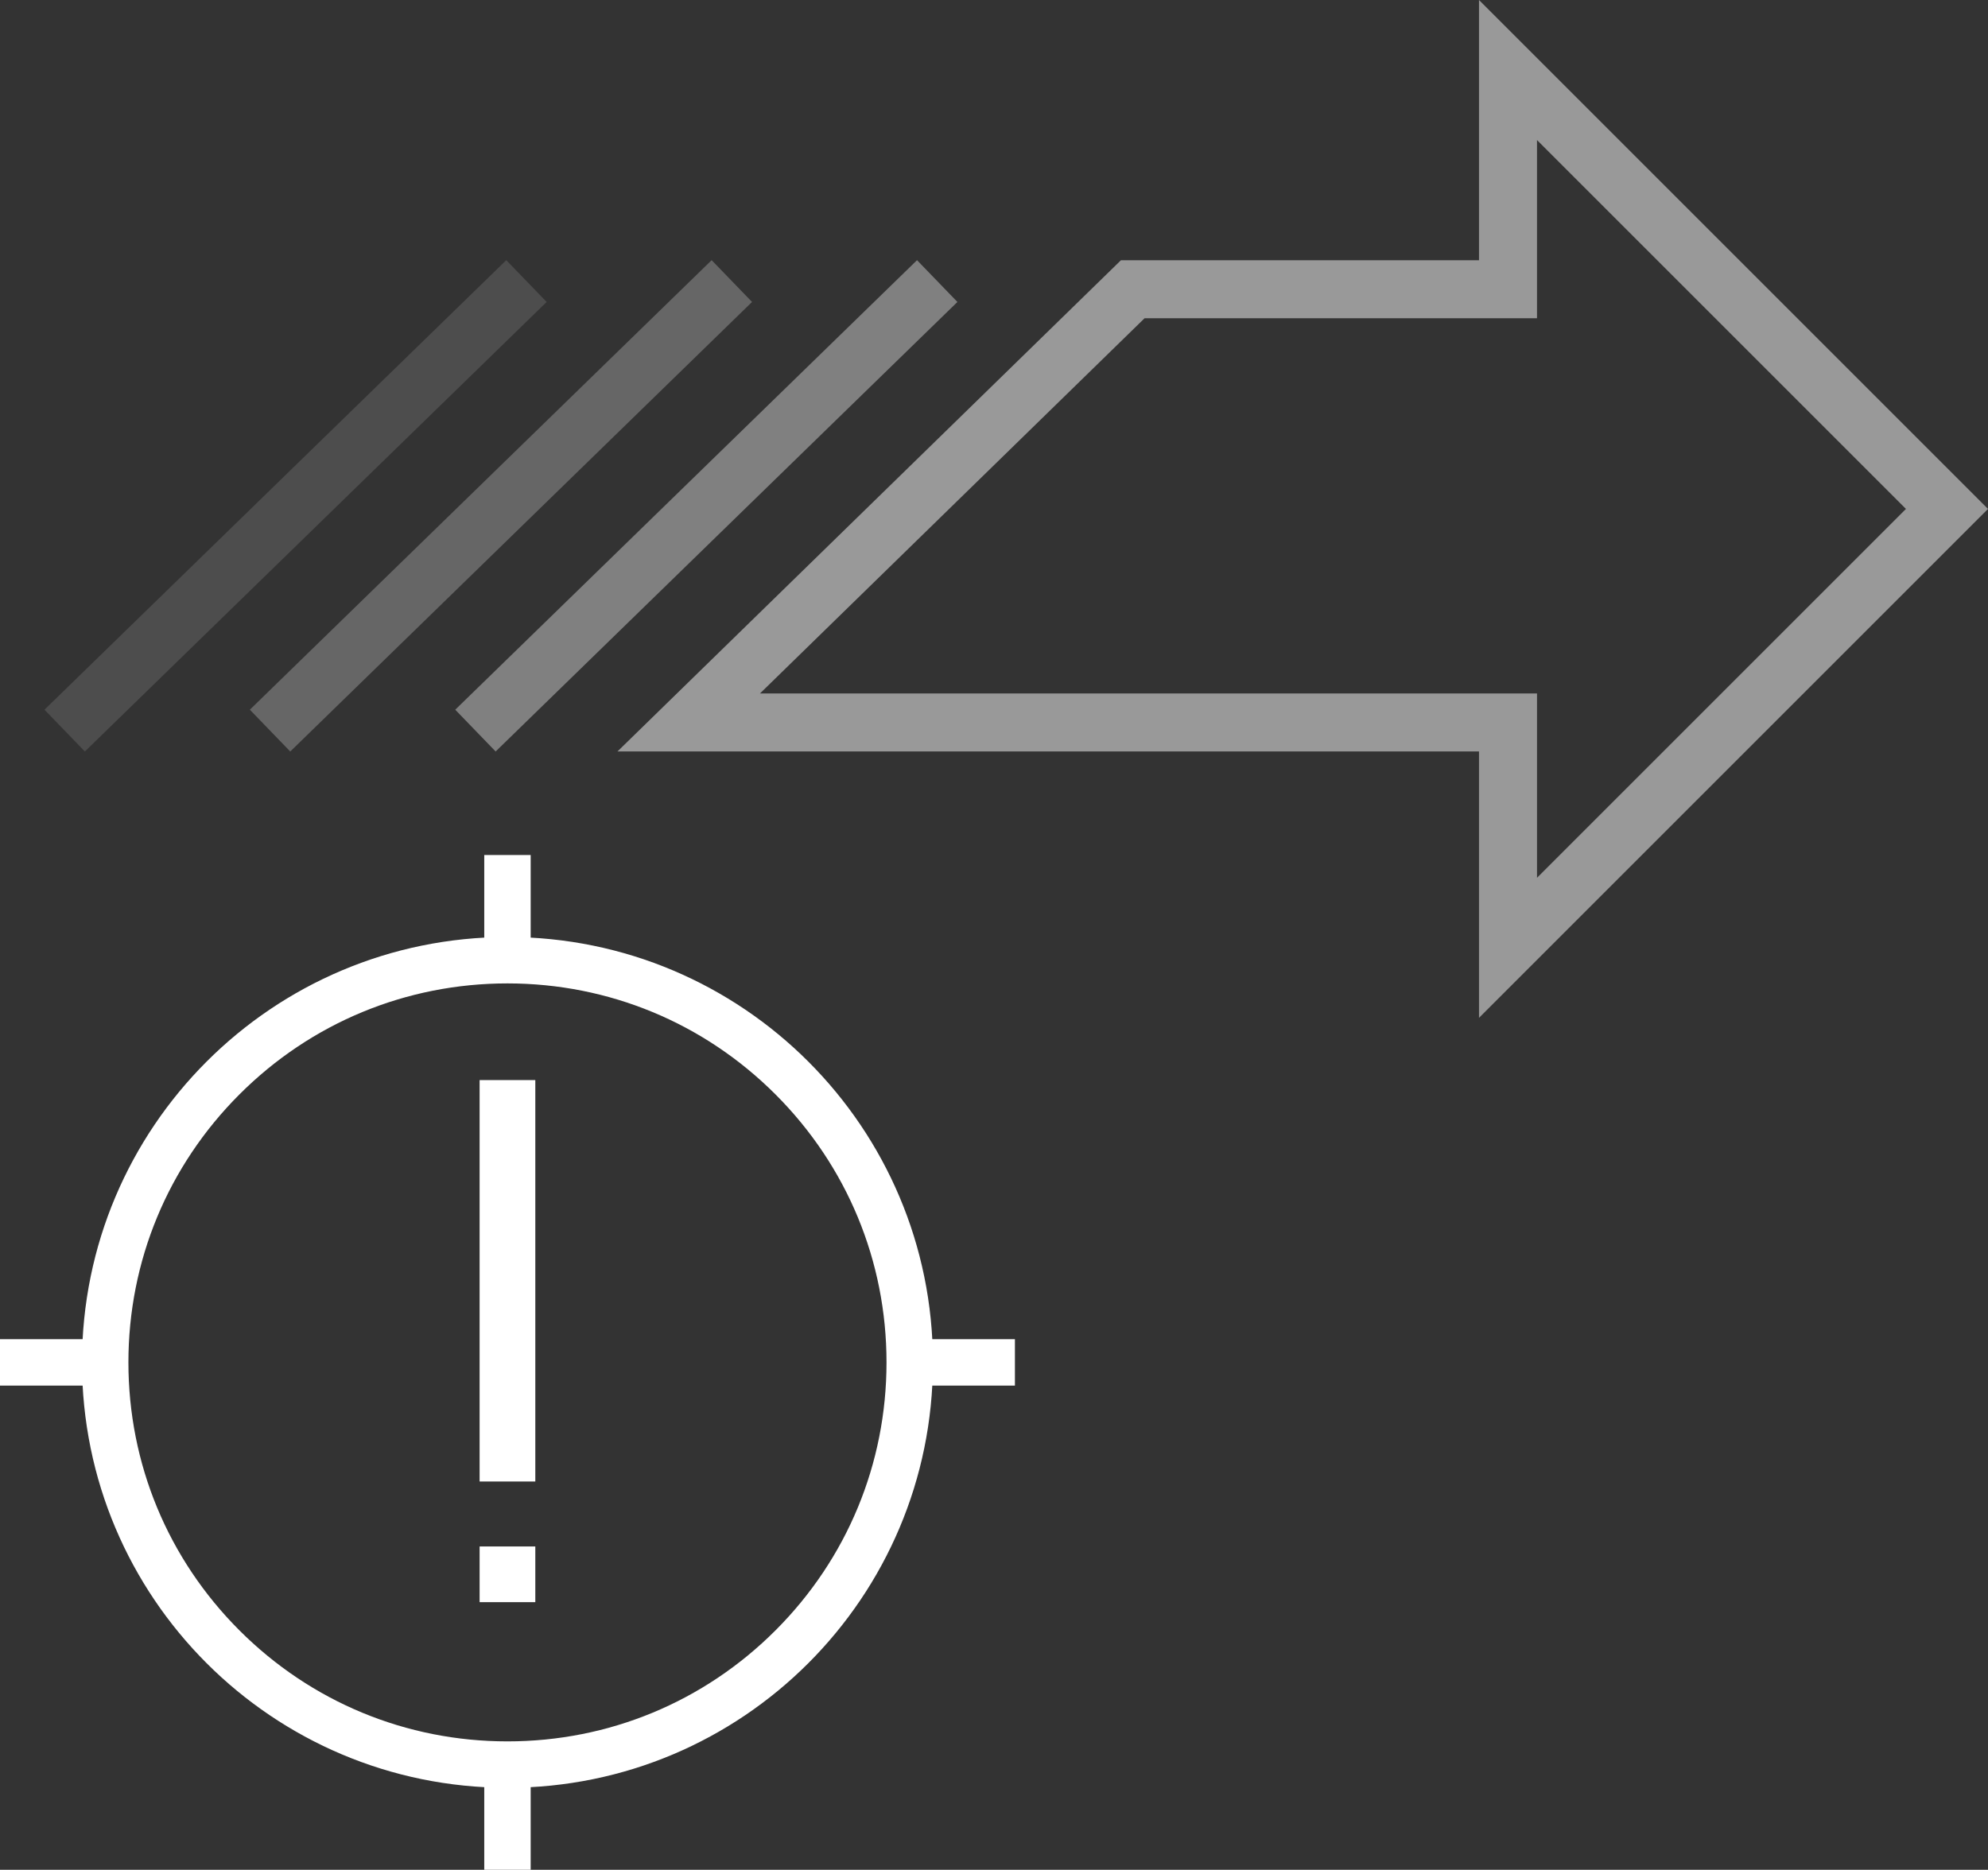 <?xml version="1.0" encoding="utf-8"?>
<!-- Generator: Adobe Illustrator 16.0.0, SVG Export Plug-In . SVG Version: 6.00 Build 0)  -->
<!DOCTYPE svg PUBLIC "-//W3C//DTD SVG 1.1//EN" "http://www.w3.org/Graphics/SVG/1.1/DTD/svg11.dtd">
<svg version="1.1" xmlns="http://www.w3.org/2000/svg" xmlns:xlink="http://www.w3.org/1999/xlink" x="0px" y="0px"
	 width="856.636px" height="805.825px" viewBox="0 0 856.636 805.825" enable-background="new 0 0 856.636 805.825"
	 xml:space="preserve">
<rect x="0" y="0" width="856.636" height="805.825" fill="#333333" stroke="none"/>
<g id="Layer_2" opacity="0.5">
	<g>
		<path fill="#FFFFFF" d="M662.304,60.355l158.979,158.979L662.304,378.311v-54.453v-25h-25H327.486l165.71-161.7h144.105h25v-25
			V60.355 M637.304,0v112.157H483.019l-216.949,211.7h371.232v114.811l219.334-219.334L637.304,0L637.304,0z"/>
	</g>
	<path fill="none" stroke="#FFFFFF" stroke-width="35" d="M499.132,112.157"/>
	<path fill="none" stroke="#FFFFFF" stroke-width="35" d="M282.182,323.857"/>
	<polygon opacity="0.75" fill="#FFFFFF" enable-background="new    " points="213.57,323.875 196.165,305.865 395.149,112.128 
		412.554,130.138 	"/>
	<polygon opacity="0.5" fill="#FFFFFF" enable-background="new    " points="125.07,323.875 107.665,305.865 306.649,112.128 
		324.054,130.138 	"/>
	<polygon opacity="0.25" fill="#FFFFFF" enable-background="new    " points="36.57,323.875 19.165,305.865 218.149,112.128 
		235.554,130.138 	"/>
	<path fill="#FFFFFF" d="M556.786,117.388"/>
	<path fill="#FFFFFF" d="M364.928,303.998"/>
</g>
<g id="Layer_3">
	<g>
		<rect x="206.667" y="465.49" fill="#FFFFFF" width="24" height="173"/>
		<rect x="206.667" y="666.49" fill="#FFFFFF" width="24" height="24"/>
	</g>
	<g id="Layer_4">
		<g>
			<path fill="#FFFFFF" d="M218.667,423.824c43.628,0,84.645,16.989,115.494,47.839S382,543.529,382,587.157
				s-16.99,84.645-47.839,115.494s-71.866,47.839-115.494,47.839s-84.645-16.989-115.494-47.839s-47.839-71.866-47.839-115.494
				s16.99-84.645,47.839-115.494S175.039,423.824,218.667,423.824 M218.667,403.824c-101.252,0-183.333,82.081-183.333,183.333
				S117.415,770.49,218.667,770.49S402,688.409,402,587.157S319.919,403.824,218.667,403.824L218.667,403.824z"/>
		</g>
		<line fill="none" stroke="#FFFFFF" stroke-width="20" stroke-miterlimit="10" x1="0" y1="587.157" x2="43.334" y2="587.157"/>
		
			<line fill="none" stroke="#FFFFFF" stroke-width="20" stroke-miterlimit="10" x1="218.667" y1="759.823" x2="218.667" y2="805.825"/>
		
			<line fill="none" stroke="#FFFFFF" stroke-width="20" stroke-miterlimit="10" x1="390.667" y1="587.157" x2="437.334" y2="587.157"/>
		
			<line fill="none" stroke="#FFFFFF" stroke-width="20" stroke-miterlimit="10" x1="218.667" y1="368.491" x2="218.667" y2="414.491"/>
	</g>
</g>
</svg>
